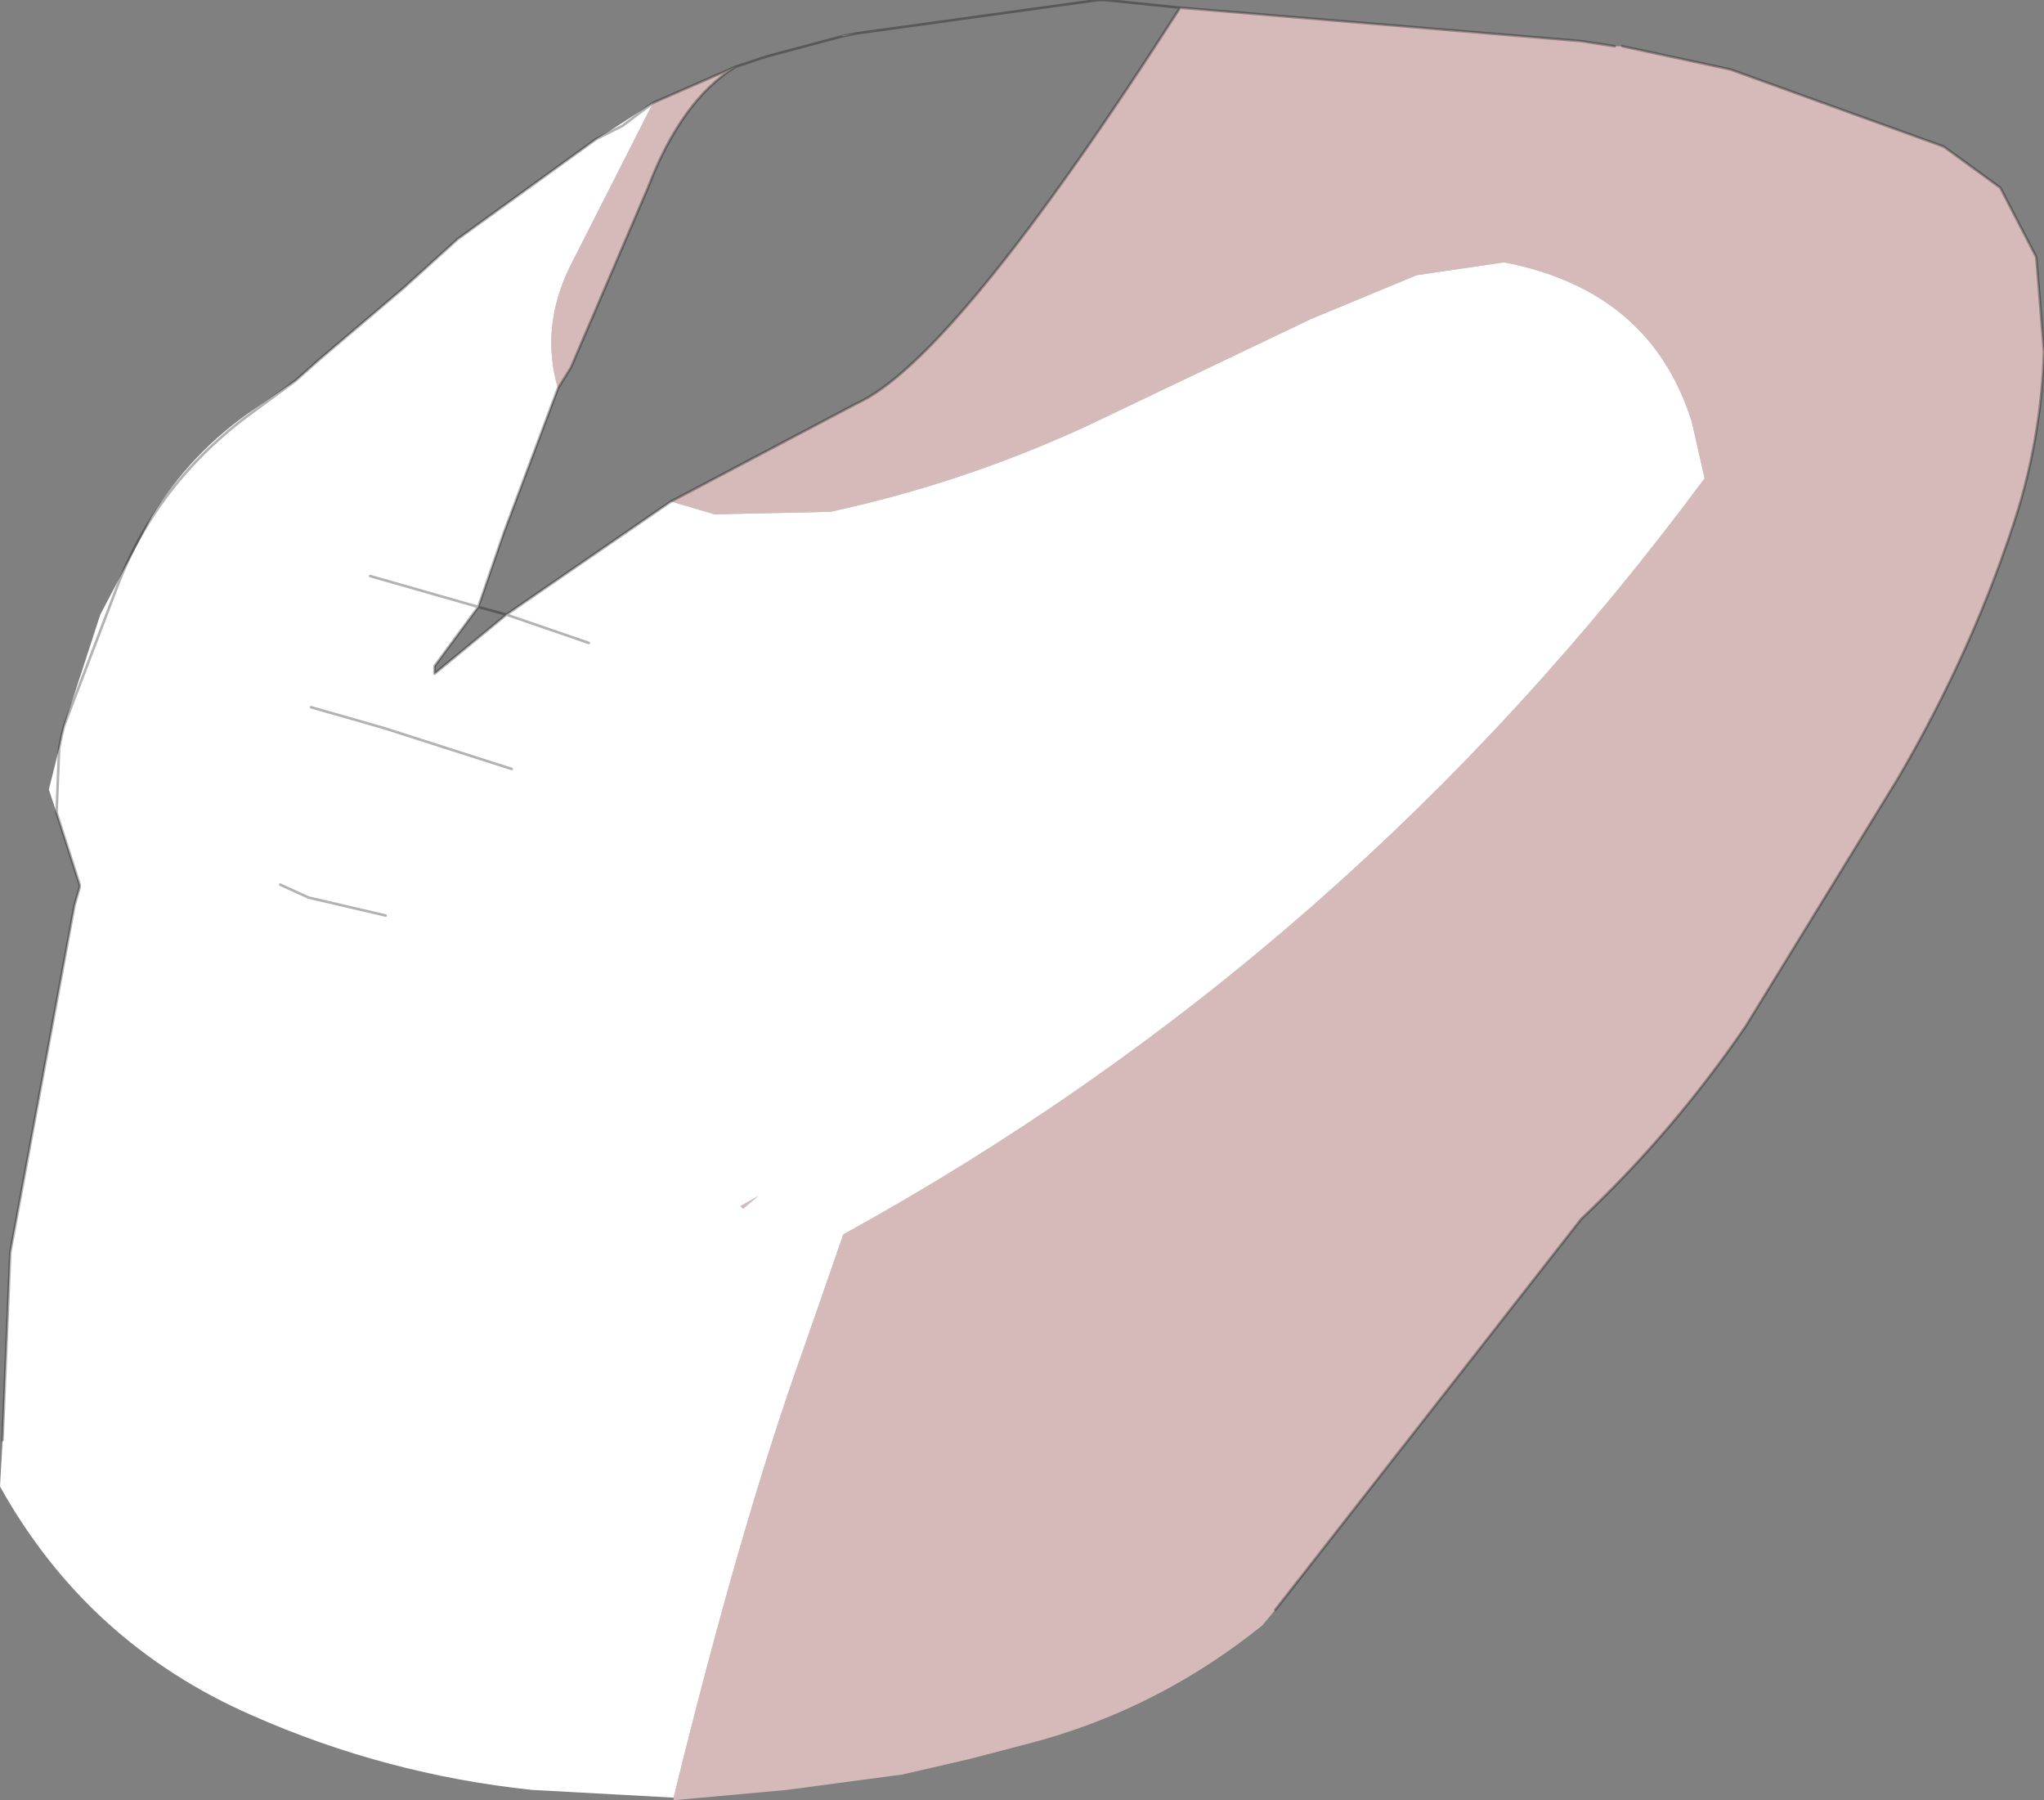 <?xml version="1.0" encoding="UTF-8" standalone="no"?>
<svg xmlns:ffdec="https://www.free-decompiler.com/flash" xmlns:xlink="http://www.w3.org/1999/xlink" ffdec:objectType="shape" height="35.0px" width="39.75px" xmlns="http://www.w3.org/2000/svg">
  <rect width="100%" height="100%" fill="#808080" stroke="none"/>
  <g transform="matrix(1.0, 0.0, 0.0, 1.0, 19.85, 17.5)">
    <path d="M11.7 -16.6 L13.8 -16.15 17.95 -14.65 19.05 -13.85 19.75 -12.5 19.9 -10.65 Q19.85 -9.1 19.4 -7.6 18.55 -4.9 17.05 -2.35 L14.1 2.45 Q12.7 4.5 10.9 6.2 L4.95 13.8 4.7 14.1 Q2.65 15.75 0.15 16.4 L-1.0 16.7 -2.3 17.0 -4.55 17.3 -6.75 17.5 -6.75 17.45 Q-5.45 12.15 -4.25 8.8 L-3.45 6.5 Q6.45 1.05 13.3 -8.2 L13.05 -9.3 Q12.25 -11.85 9.4 -12.4 L7.7 -12.15 5.65 -11.3 1.25 -9.2 Q-1.15 -8.1 -3.7 -7.55 L-5.95 -7.5 -6.8 -7.75 -3.2 -9.65 Q-1.3 -10.5 3.1 -17.35 L10.9 -16.7 11.55 -16.6 11.7 -16.6 M-5.55 -16.2 Q-6.6 -15.55 -7.25 -13.85 L-8.75 -10.35 -9.0 -9.95 Q-9.35 -11.15 -8.75 -12.35 L-7.15 -15.5 -5.55 -16.2 M-5.1 5.75 L-5.4 6.0 -5.45 5.95 -5.1 5.75" fill="#d6baba" fill-rule="evenodd" stroke="none"/>
    <path d="M-6.8 -7.75 L-5.95 -7.5 -3.7 -7.55 Q-1.15 -8.1 1.25 -9.2 L5.65 -11.3 7.7 -12.15 9.4 -12.4 Q12.25 -11.85 13.05 -9.3 L13.3 -8.2 Q6.45 1.05 -3.45 6.5 L-4.25 8.8 Q-5.45 12.15 -6.75 17.45 L-9.5 17.3 Q-12.35 17.0 -14.95 15.85 -18.15 14.45 -19.85 11.4 L-19.8 10.5 -19.65 6.85 -18.4 0.1 -18.3 -0.25 -18.3 -0.3 -18.75 -1.7 -18.7 -2.95 -18.75 -1.7 -18.9 -2.15 -18.7 -2.95 -18.65 -3.2 -18.6 -3.4 -17.55 -6.15 Q-16.75 -8.2 -14.85 -9.55 L-14.1 -10.1 -14.85 -9.55 Q-16.75 -8.2 -17.55 -6.15 L-18.6 -3.4 -17.9 -5.55 -16.9 -7.45 Q-16.15 -8.7 -14.9 -9.55 L-14.1 -10.1 -13.65 -10.5 -12.0 -11.9 -10.95 -12.85 -8.25 -14.8 -8.0 -14.95 -7.15 -15.5 -8.75 -12.35 Q-9.35 -11.15 -9.0 -9.95 L-10.05 -7.15 -10.55 -5.7 -11.4 -4.55 -11.4 -4.4 -10.0 -5.55 -6.8 -7.75 M-3.2 -16.85 L-3.45 -16.8 -3.5 -16.8 -3.2 -16.85 M-8.25 -14.8 L-7.75 -15.05 -7.15 -15.5 -7.75 -15.05 -8.25 -14.8 M-12.35 0.3 L-13.85 -0.05 -14.4 -0.3 -13.85 -0.05 -12.35 0.3 M-9.9 -2.55 L-12.4 -3.35 -13.8 -3.75 -12.4 -3.35 -9.9 -2.55 M-8.4 -5.0 L-10.0 -5.55 -8.4 -5.0 M-12.65 -6.3 L-10.55 -5.7 -12.65 -6.3 M-5.1 5.75 L-5.45 5.95 -5.4 6.0 -5.1 5.75" fill="#ffffff" fill-rule="evenodd" stroke="none"/>
    <path d="M4.95 13.8 L10.9 6.2 Q12.7 4.5 14.1 2.45 L17.05 -2.35 Q18.55 -4.9 19.4 -7.6 19.85 -9.1 19.9 -10.65 L19.75 -12.5 19.05 -13.85 17.95 -14.65 13.8 -16.15 11.7 -16.6 M11.55 -16.6 L10.9 -16.7 3.1 -17.35 Q-1.3 -10.5 -3.2 -9.65 L-6.8 -7.75 -10.0 -5.55 -11.4 -4.4 -11.4 -4.55 -10.55 -5.7 -12.65 -6.3 M3.1 -17.35 L1.65 -17.5 1.5 -17.5 -3.2 -16.85 -3.45 -16.8 -4.95 -16.4 -5.55 -16.2 Q-6.6 -15.55 -7.25 -13.85 L-8.75 -10.35 -9.0 -9.95 -10.05 -7.15 -10.55 -5.7 -10.0 -5.55 -8.4 -5.0 M-5.55 -16.2 L-7.15 -15.5 -7.75 -15.05 -8.25 -14.8 -10.95 -12.85 -12.0 -11.9 -13.65 -10.5 -14.1 -10.1 -14.85 -9.55 Q-16.75 -8.2 -17.55 -6.15 L-18.6 -3.4 -18.65 -3.2 -18.7 -2.95 -18.75 -1.7 -18.3 -0.3 -18.3 -0.25 -18.4 0.1 -19.65 6.85 -19.8 10.5 M-13.8 -3.75 L-12.4 -3.35 -9.9 -2.55 M-14.4 -0.3 L-13.85 -0.05 -12.35 0.3" fill="none" stroke="#000000" stroke-linecap="round" stroke-linejoin="round" stroke-opacity="0.302" stroke-width="0.05"/>
  </g>
</svg>
